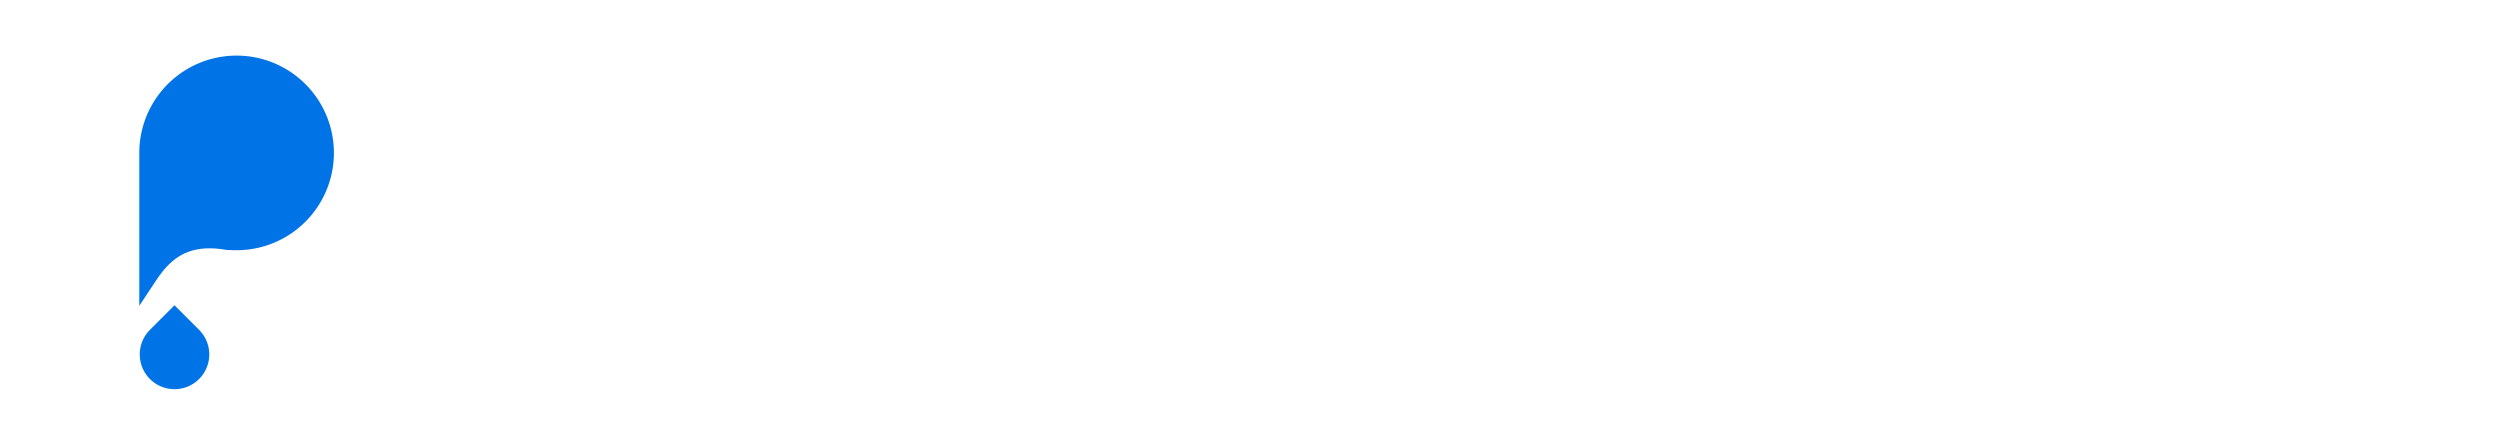 <svg fill="none" height="100" width="562" xmlns="http://www.w3.org/2000/svg">
<path clip-rule="evenodd" d="m65.34 52.563a21.875 21.875 0 0 1 -12.153 3.687c-.62 0-1.431-.026-2.35-.079-8.587-1.483-12.534 2.017-15.837 7.007l-3.688 5.572v-34.375a21.875 21.875 0 1 1 34.029 18.188z" fill="#0073e6" fill-rule="evenodd"/>
<path d="m33.706 85.199a7.813 7.813 0 0 1 0-11.049l5.524-5.524 5.525 5.524a7.813 7.813 0 0 1 -11.049 11.05z" fill="#0073e6"/>
</svg>